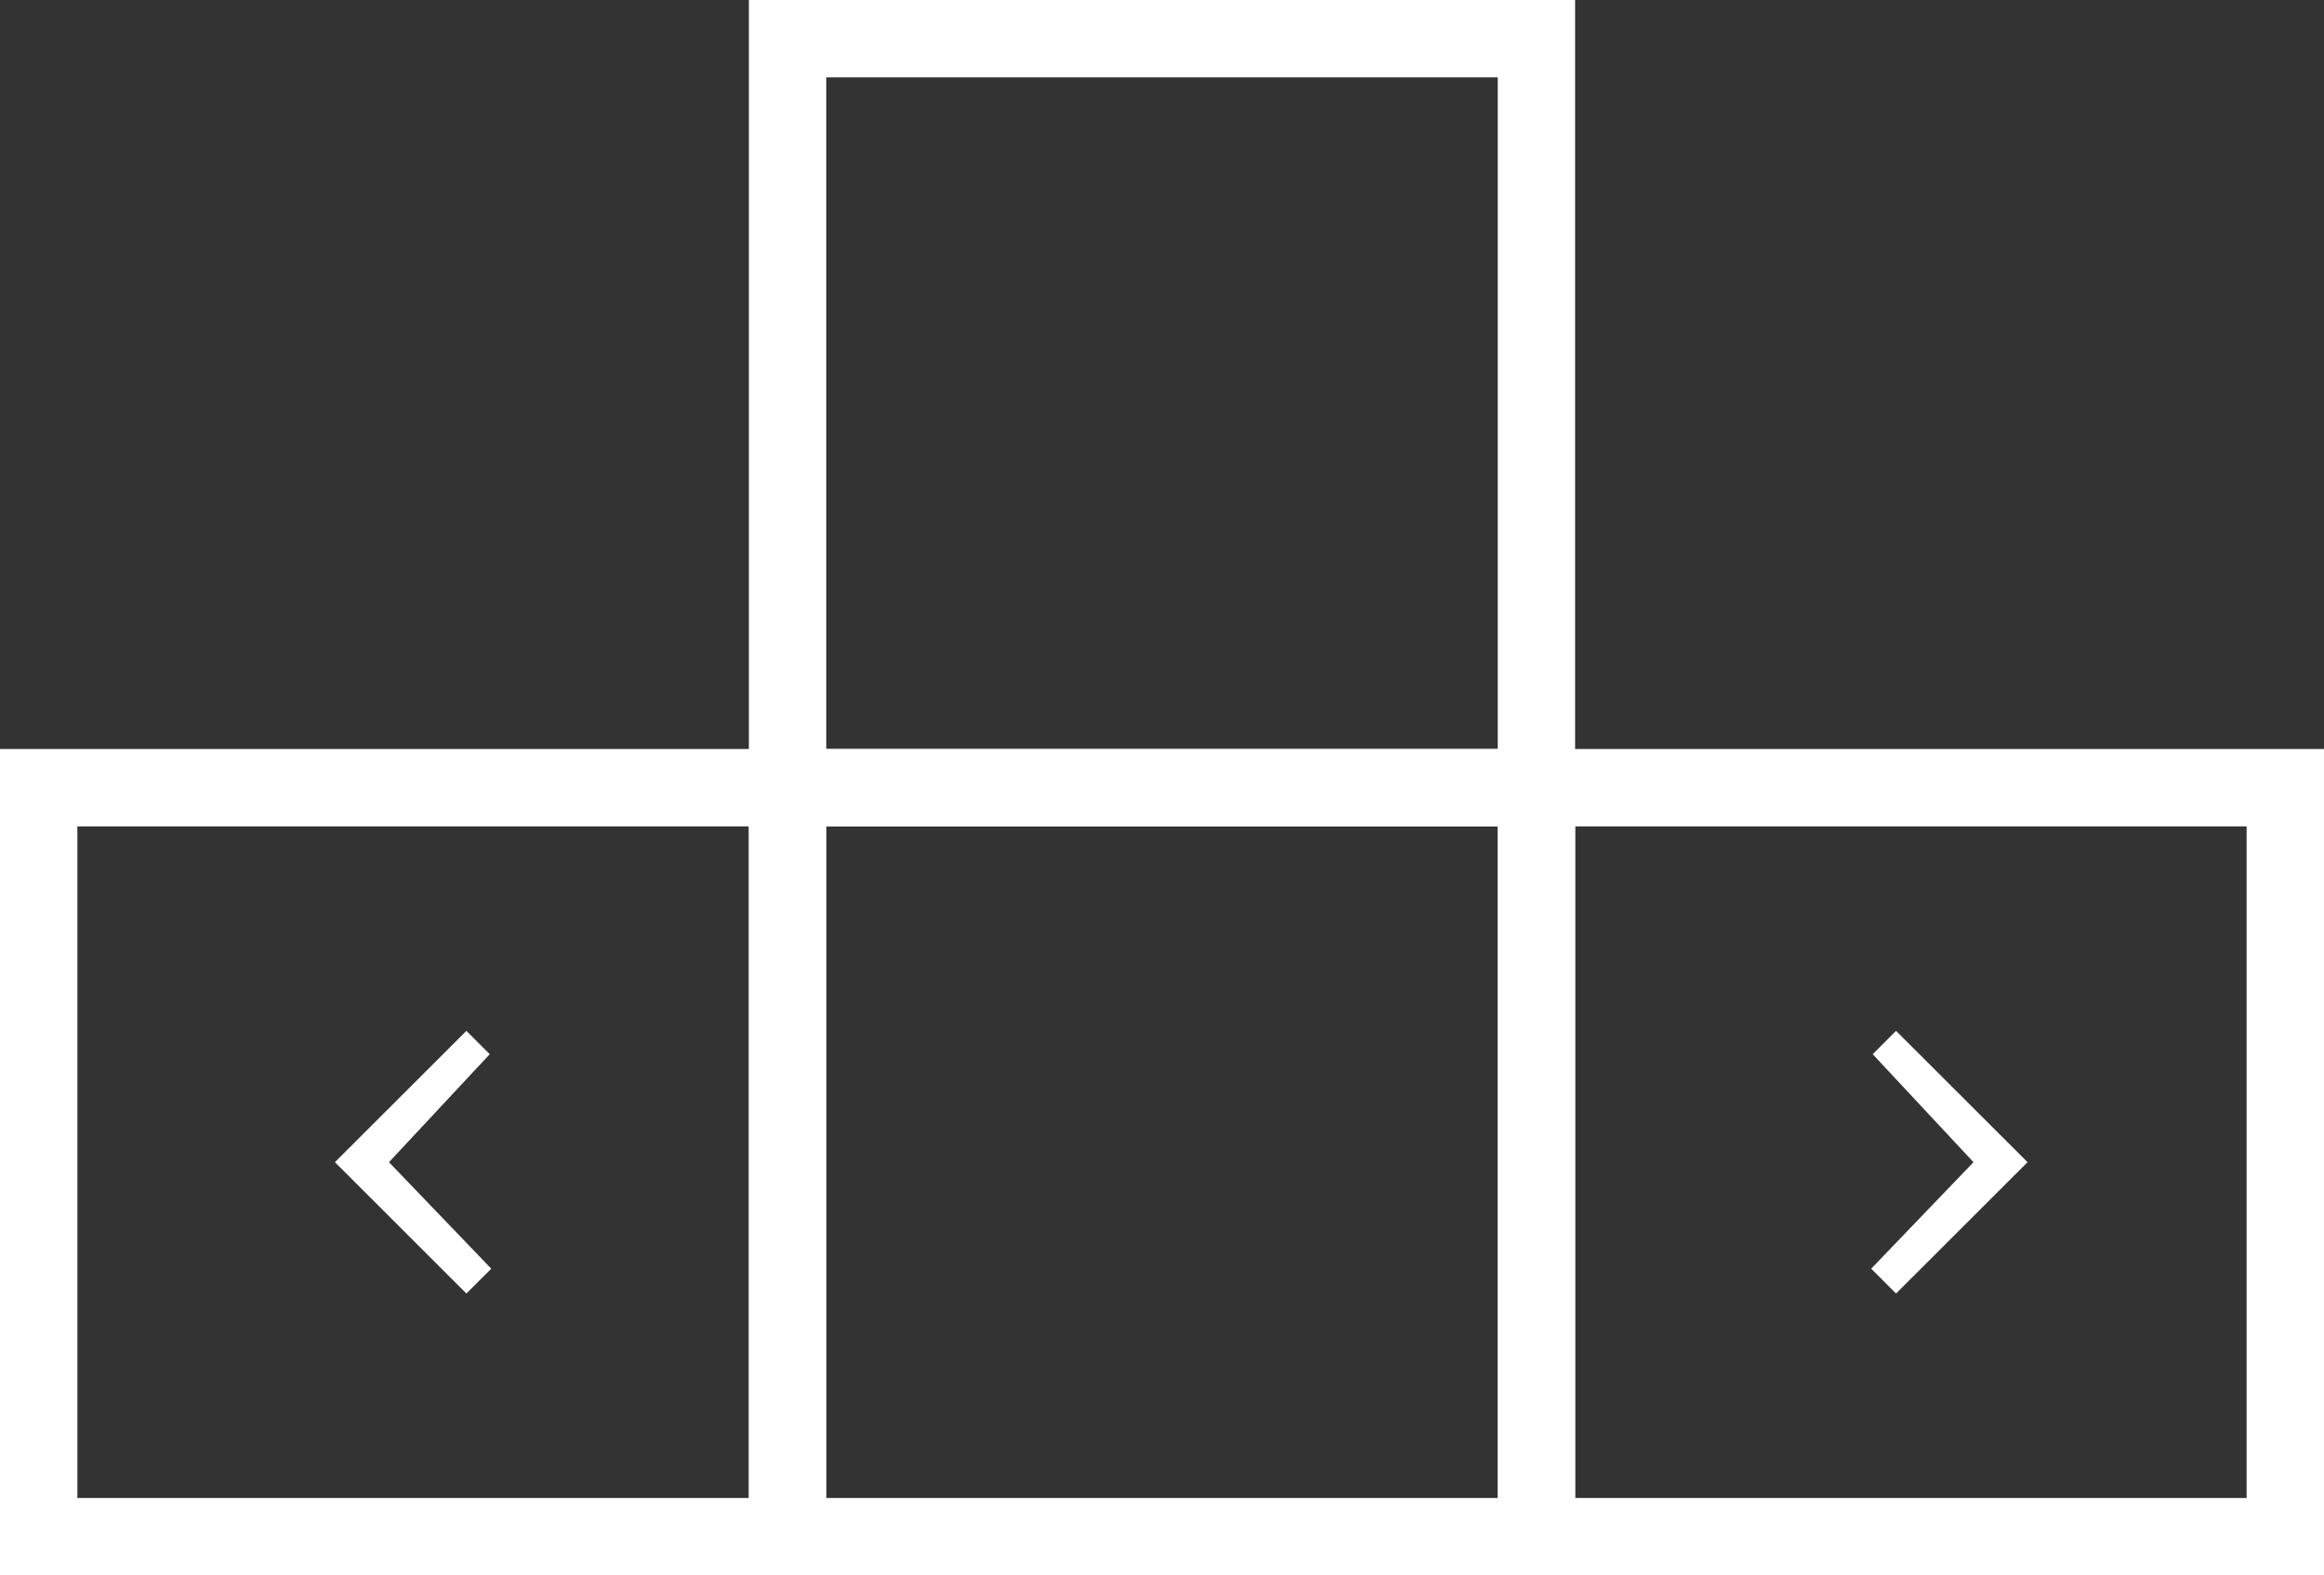 <?xml version="1.0" encoding="utf-8"?>
<!-- Generator: Adobe Illustrator 16.0.0, SVG Export Plug-In . SVG Version: 6.00 Build 0)  -->
<!DOCTYPE svg PUBLIC "-//W3C//DTD SVG 1.0//EN" "http://www.w3.org/TR/2001/REC-SVG-20010904/DTD/svg10.dtd">
<svg version="1.0" id="圖層_1" xmlns="http://www.w3.org/2000/svg" xmlns:xlink="http://www.w3.org/1999/xlink" x="0px" y="0px"
	 width="150.187px" height="101.791px" viewBox="0 0 150.187 101.791" enable-background="new 0 0 150.187 101.791"
	 xml:space="preserve">
<rect x="0" y="0" width="150.187" height="101.791" fill="#333333" stroke="none"/>
<g>
	<rect x="50.896" y="2.5" fill="none" stroke="#FFFFFF" stroke-width="5" stroke-miterlimit="10" width="48.395" height="48.396"/>
	<rect x="2.5" y="50.896" fill="none" stroke="#FFFFFF" stroke-width="5" stroke-miterlimit="10" width="48.396" height="48.395"/>
	
		<rect x="50.896" y="50.896" fill="none" stroke="#FFFFFF" stroke-width="5" stroke-miterlimit="10" width="48.395" height="48.395"/>
	
		<rect x="99.29" y="50.896" fill="none" stroke="#FFFFFF" stroke-width="5" stroke-miterlimit="10" width="48.396" height="48.395"/>
	<polygon fill="#FFFFFF" points="122.531,83.58 131.023,75.099 131.018,75.093 131.023,75.087 122.531,66.607 121.023,68.116 
		127.535,75.093 120.925,81.975 	"/>
	<polygon fill="#FFFFFF" points="31.747,81.975 25.138,75.093 31.649,68.116 30.141,66.607 21.649,75.087 21.655,75.093 
		21.649,75.099 30.141,83.58 	"/>
</g>
</svg>

